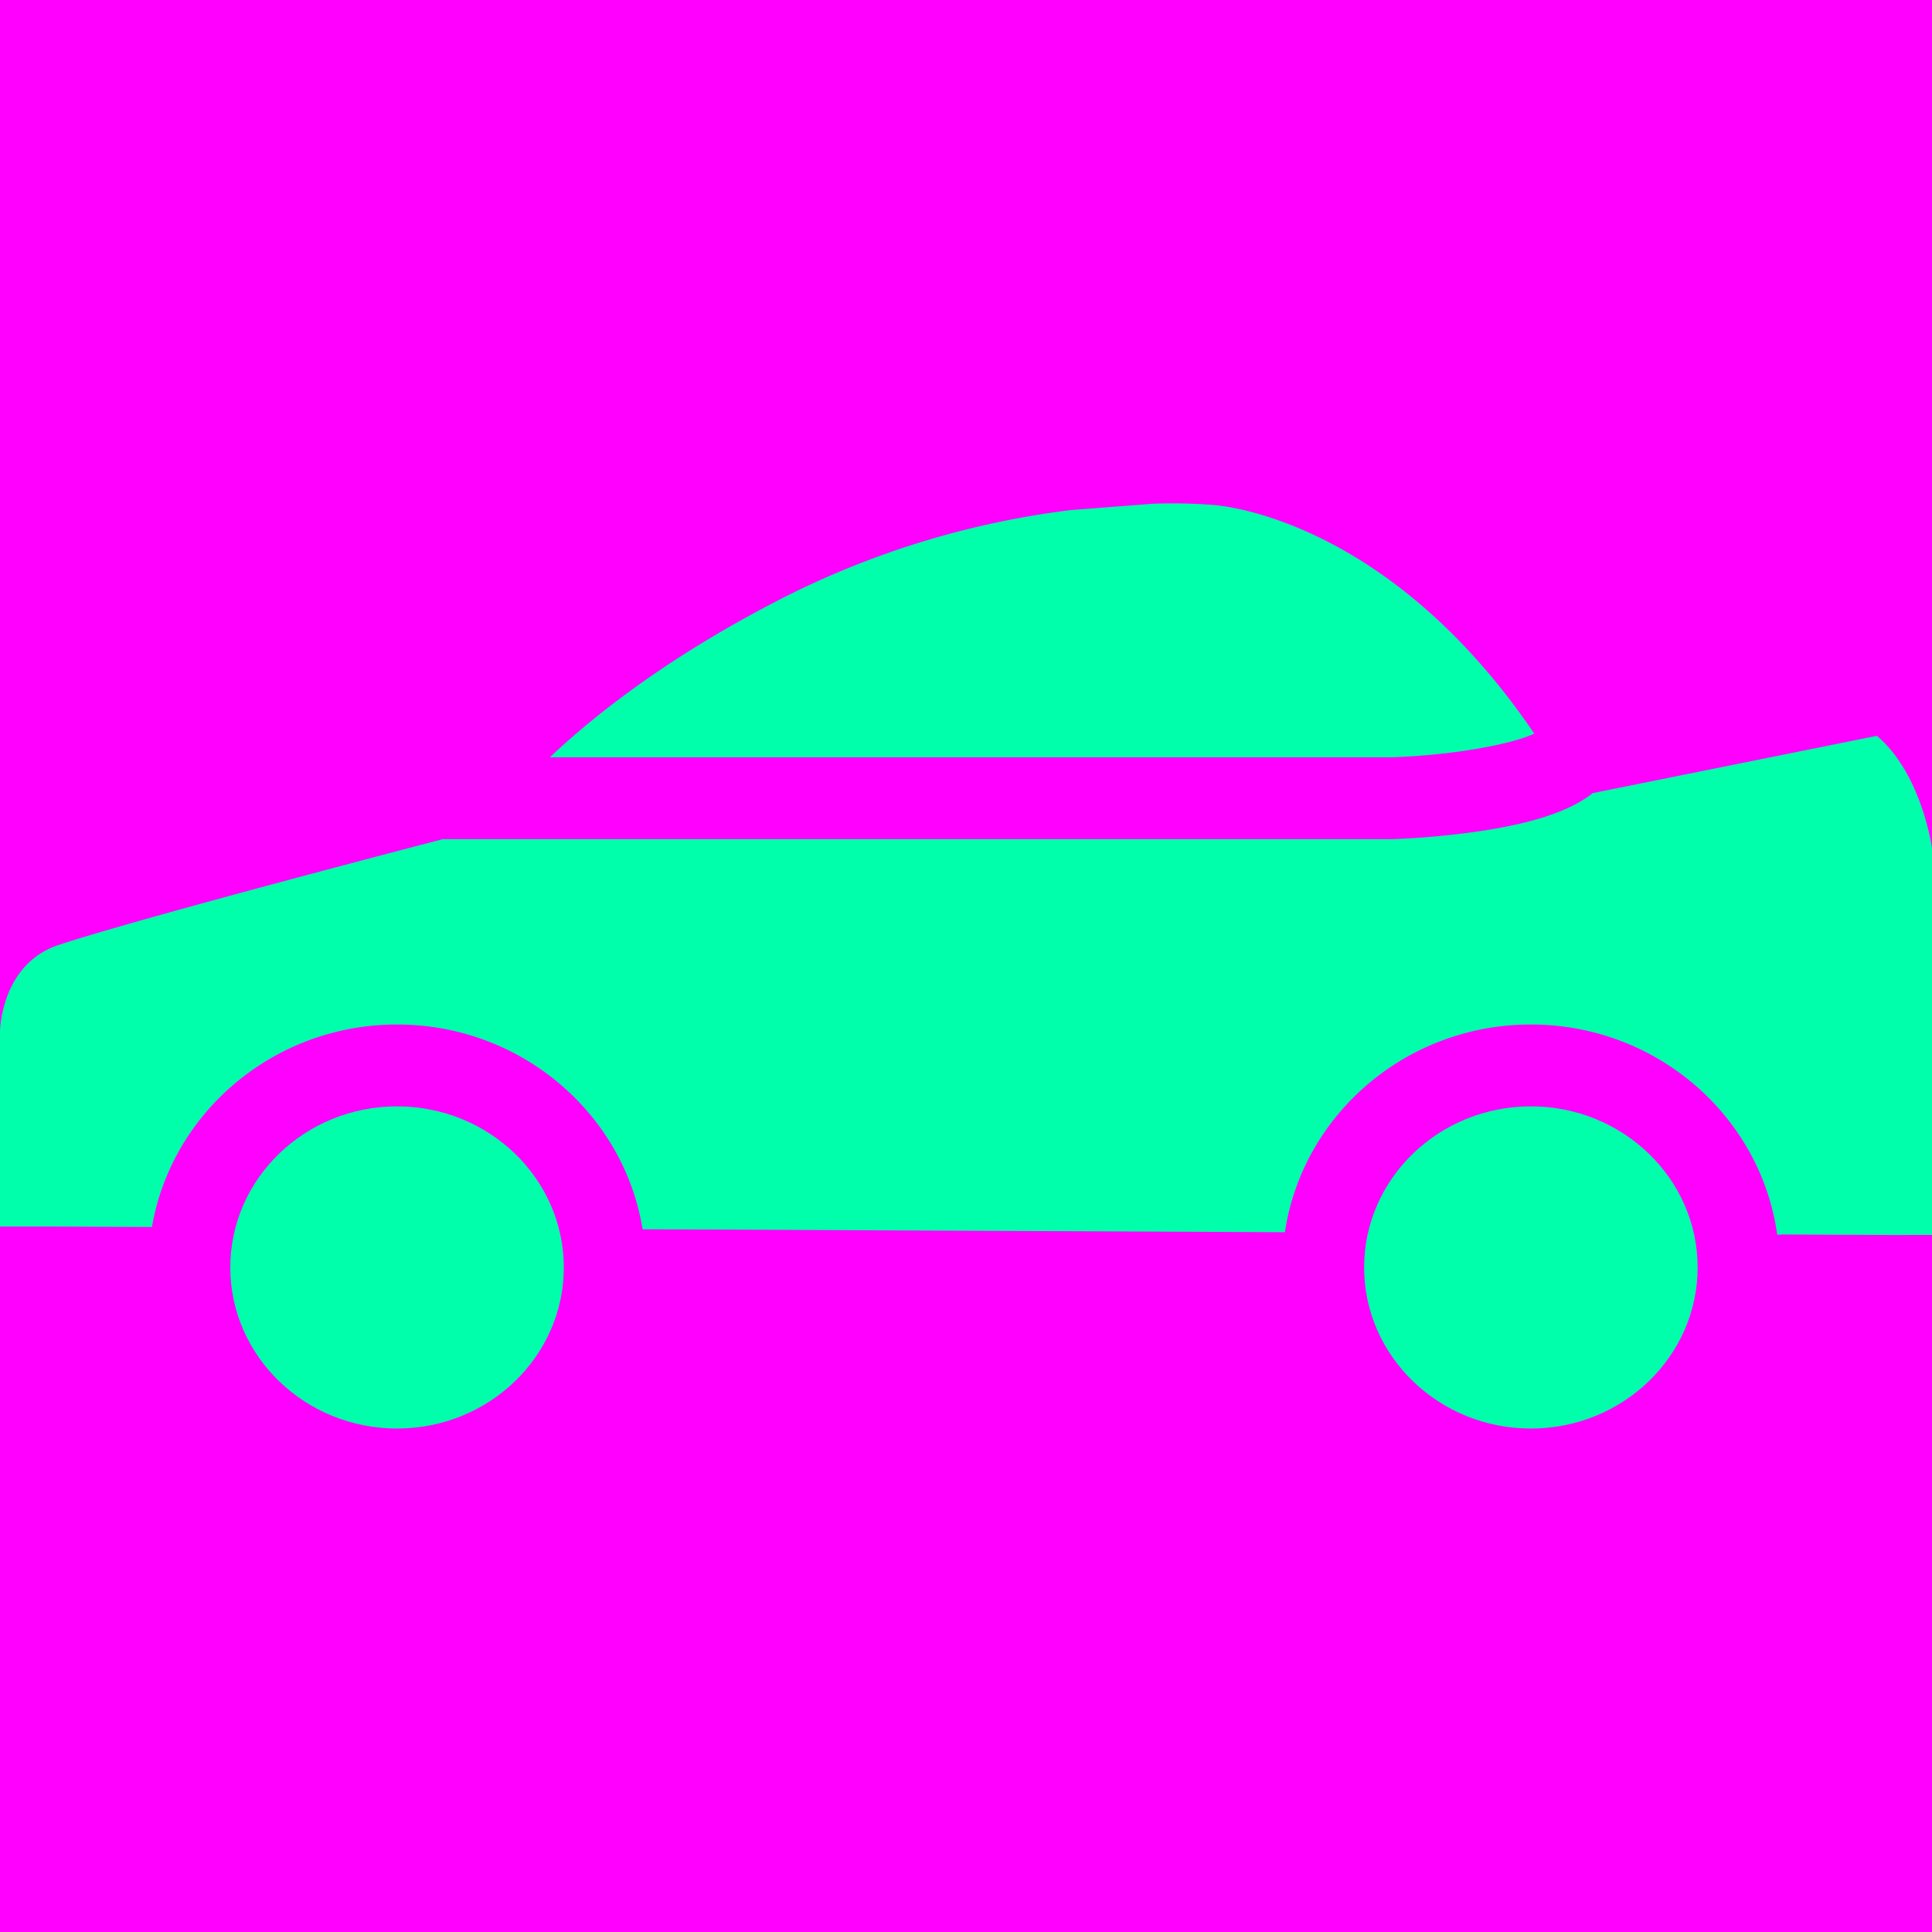<svg xmlns="http://www.w3.org/2000/svg" width="512" height="512" viewBox="0 0 512 512"><title>fill</title><rect width="512" height="512" fill="#f0f"/><path d="M305.588,133.495a140.725,140.725,0,0,1,15.084.262c.207.021.342.032.55.041,1.899.107,46.431,3.251,85.374,60.615-6.414,3.039-22.836,5.841-38.134,6.281H145.713c12.143-11.466,32.271-27.327,62.885-42.811a231.173,231.173,0,0,1,75.239-22.712Z" transform="translate(0 0)" fill="#0fa"/><path d="M105.225,378.576c24.369,0,44.194-19.15,44.194-42.688S129.594,293.2,105.225,293.2s-44.194,19.149-44.194,42.688S80.856,378.576,105.225,378.576Z" transform="translate(0 0)" fill="#0fa"/><path d="M405.699,293.2c-24.369,0-44.194,19.149-44.194,42.688s19.826,42.688,44.194,42.688,44.194-19.15,44.194-42.688S430.068,293.2,405.699,293.2Z" transform="translate(0 0)" fill="#0fa"/><path d="M497.381,195.006l-75.28,15.176c-5.933,4.682-15.432,7.875-29.415,10.014a214.137,214.137,0,0,1-23.779,2.19c-.098.003-.196.004-.293.004H117.354c-10.604,2.761-80.971,21.134-101.778,28.024C.465,255.417.012,272.594,0,273.323L.001,325.04H12.166l28.1.129h0c5.24-30.415,32.365-53.664,64.959-53.664,32.807,0,60.084,23.553,65.068,54.261v-.001l170.219.781c4.645-31.089,32.103-55.042,65.188-55.042,33.318,0,60.921,24.294,65.274,55.703h.888l-.007-.059,12.796.059h.001l15.233.07H512V224.695C511.491,221.479,508.301,204.187,497.381,195.006Z" transform="translate(0 0)" fill="#0fa"/></svg>